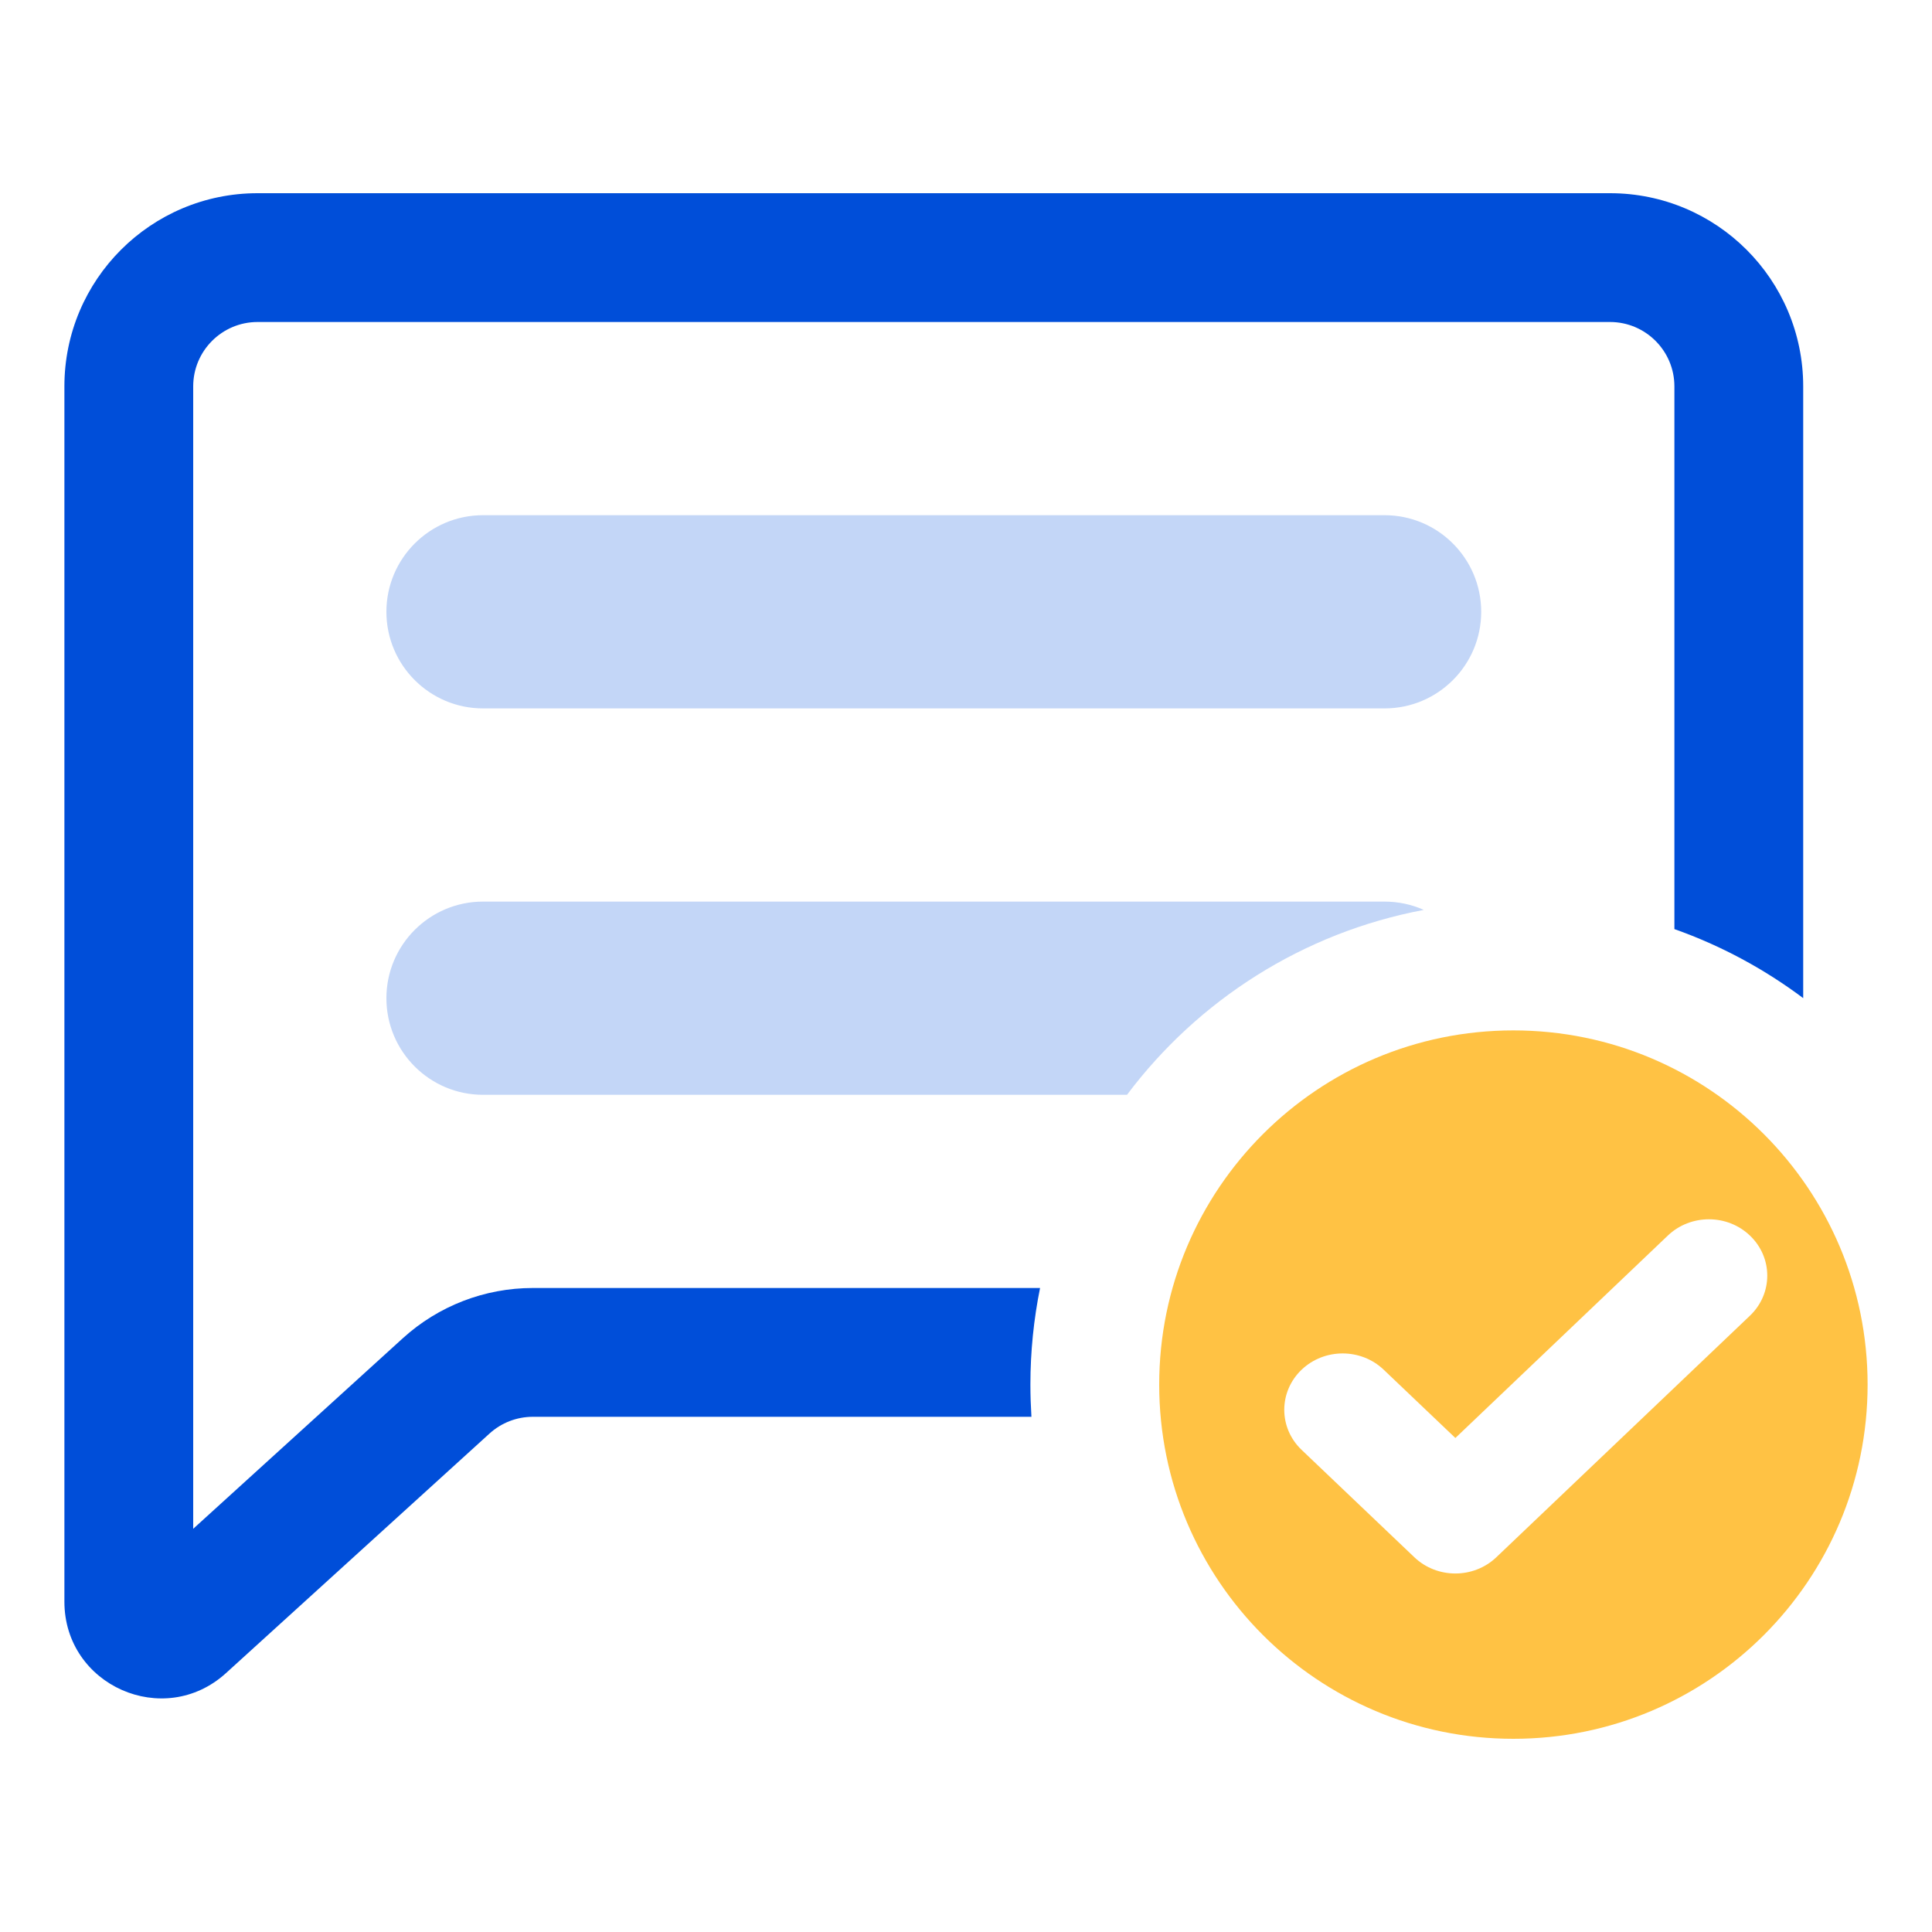 <svg width="30" height="30" viewBox="0 0 30 30" fill="none" xmlns="http://www.w3.org/2000/svg">
<path d="M6 9.5C6 8.672 6.672 8 7.5 8H21.5C22.328 8 23 8.672 23 9.5C23 10.328 22.328 11 21.5 11H7.5C6.672 11 6 10.328 6 9.5Z" fill="#C3D6F7"/>
<path d="M4 3C2.343 3 1 4.343 1 6V24.87C1 26.172 2.545 26.856 3.509 25.98L7.601 22.26C7.785 22.093 8.024 22 8.273 22H16.016C16.006 21.835 16 21.668 16 21.5C16 20.986 16.052 20.485 16.15 20H8.273C7.527 20 6.807 20.278 6.255 20.78L3 23.739V6C3 5.448 3.448 5 4 5H25C25.552 5 26 5.448 26 6V14.427C26.724 14.683 27.397 15.047 28 15.499V6C28 4.343 26.657 3 25 3H4Z" fill="#004ED9"/>
<path fill-rule="evenodd" clip-rule="evenodd" d="M23.5 27C26.538 27 29 24.538 29 21.5C29 18.462 26.538 16 23.5 16C20.462 16 18 18.462 18 21.5C18 24.538 20.462 27 23.5 27ZM25.899 19.185C26.252 18.849 26.82 18.849 27.172 19.185C27.532 19.528 27.532 20.088 27.172 20.431L23.235 24.181C22.882 24.517 22.315 24.517 21.962 24.181L20.212 22.514C19.852 22.172 19.852 21.611 20.212 21.268C20.565 20.932 21.132 20.932 21.485 21.268L22.599 22.329L25.899 19.185Z" fill="#FFC244"/>
<path d="M7.5 14C6.672 14 6 14.672 6 15.5C6 16.328 6.672 17 7.5 17H17.5C18.603 15.531 20.233 14.481 22.109 14.129C21.923 14.046 21.717 14 21.5 14H7.5Z" fill="#C3D6F7"/>
</svg>
